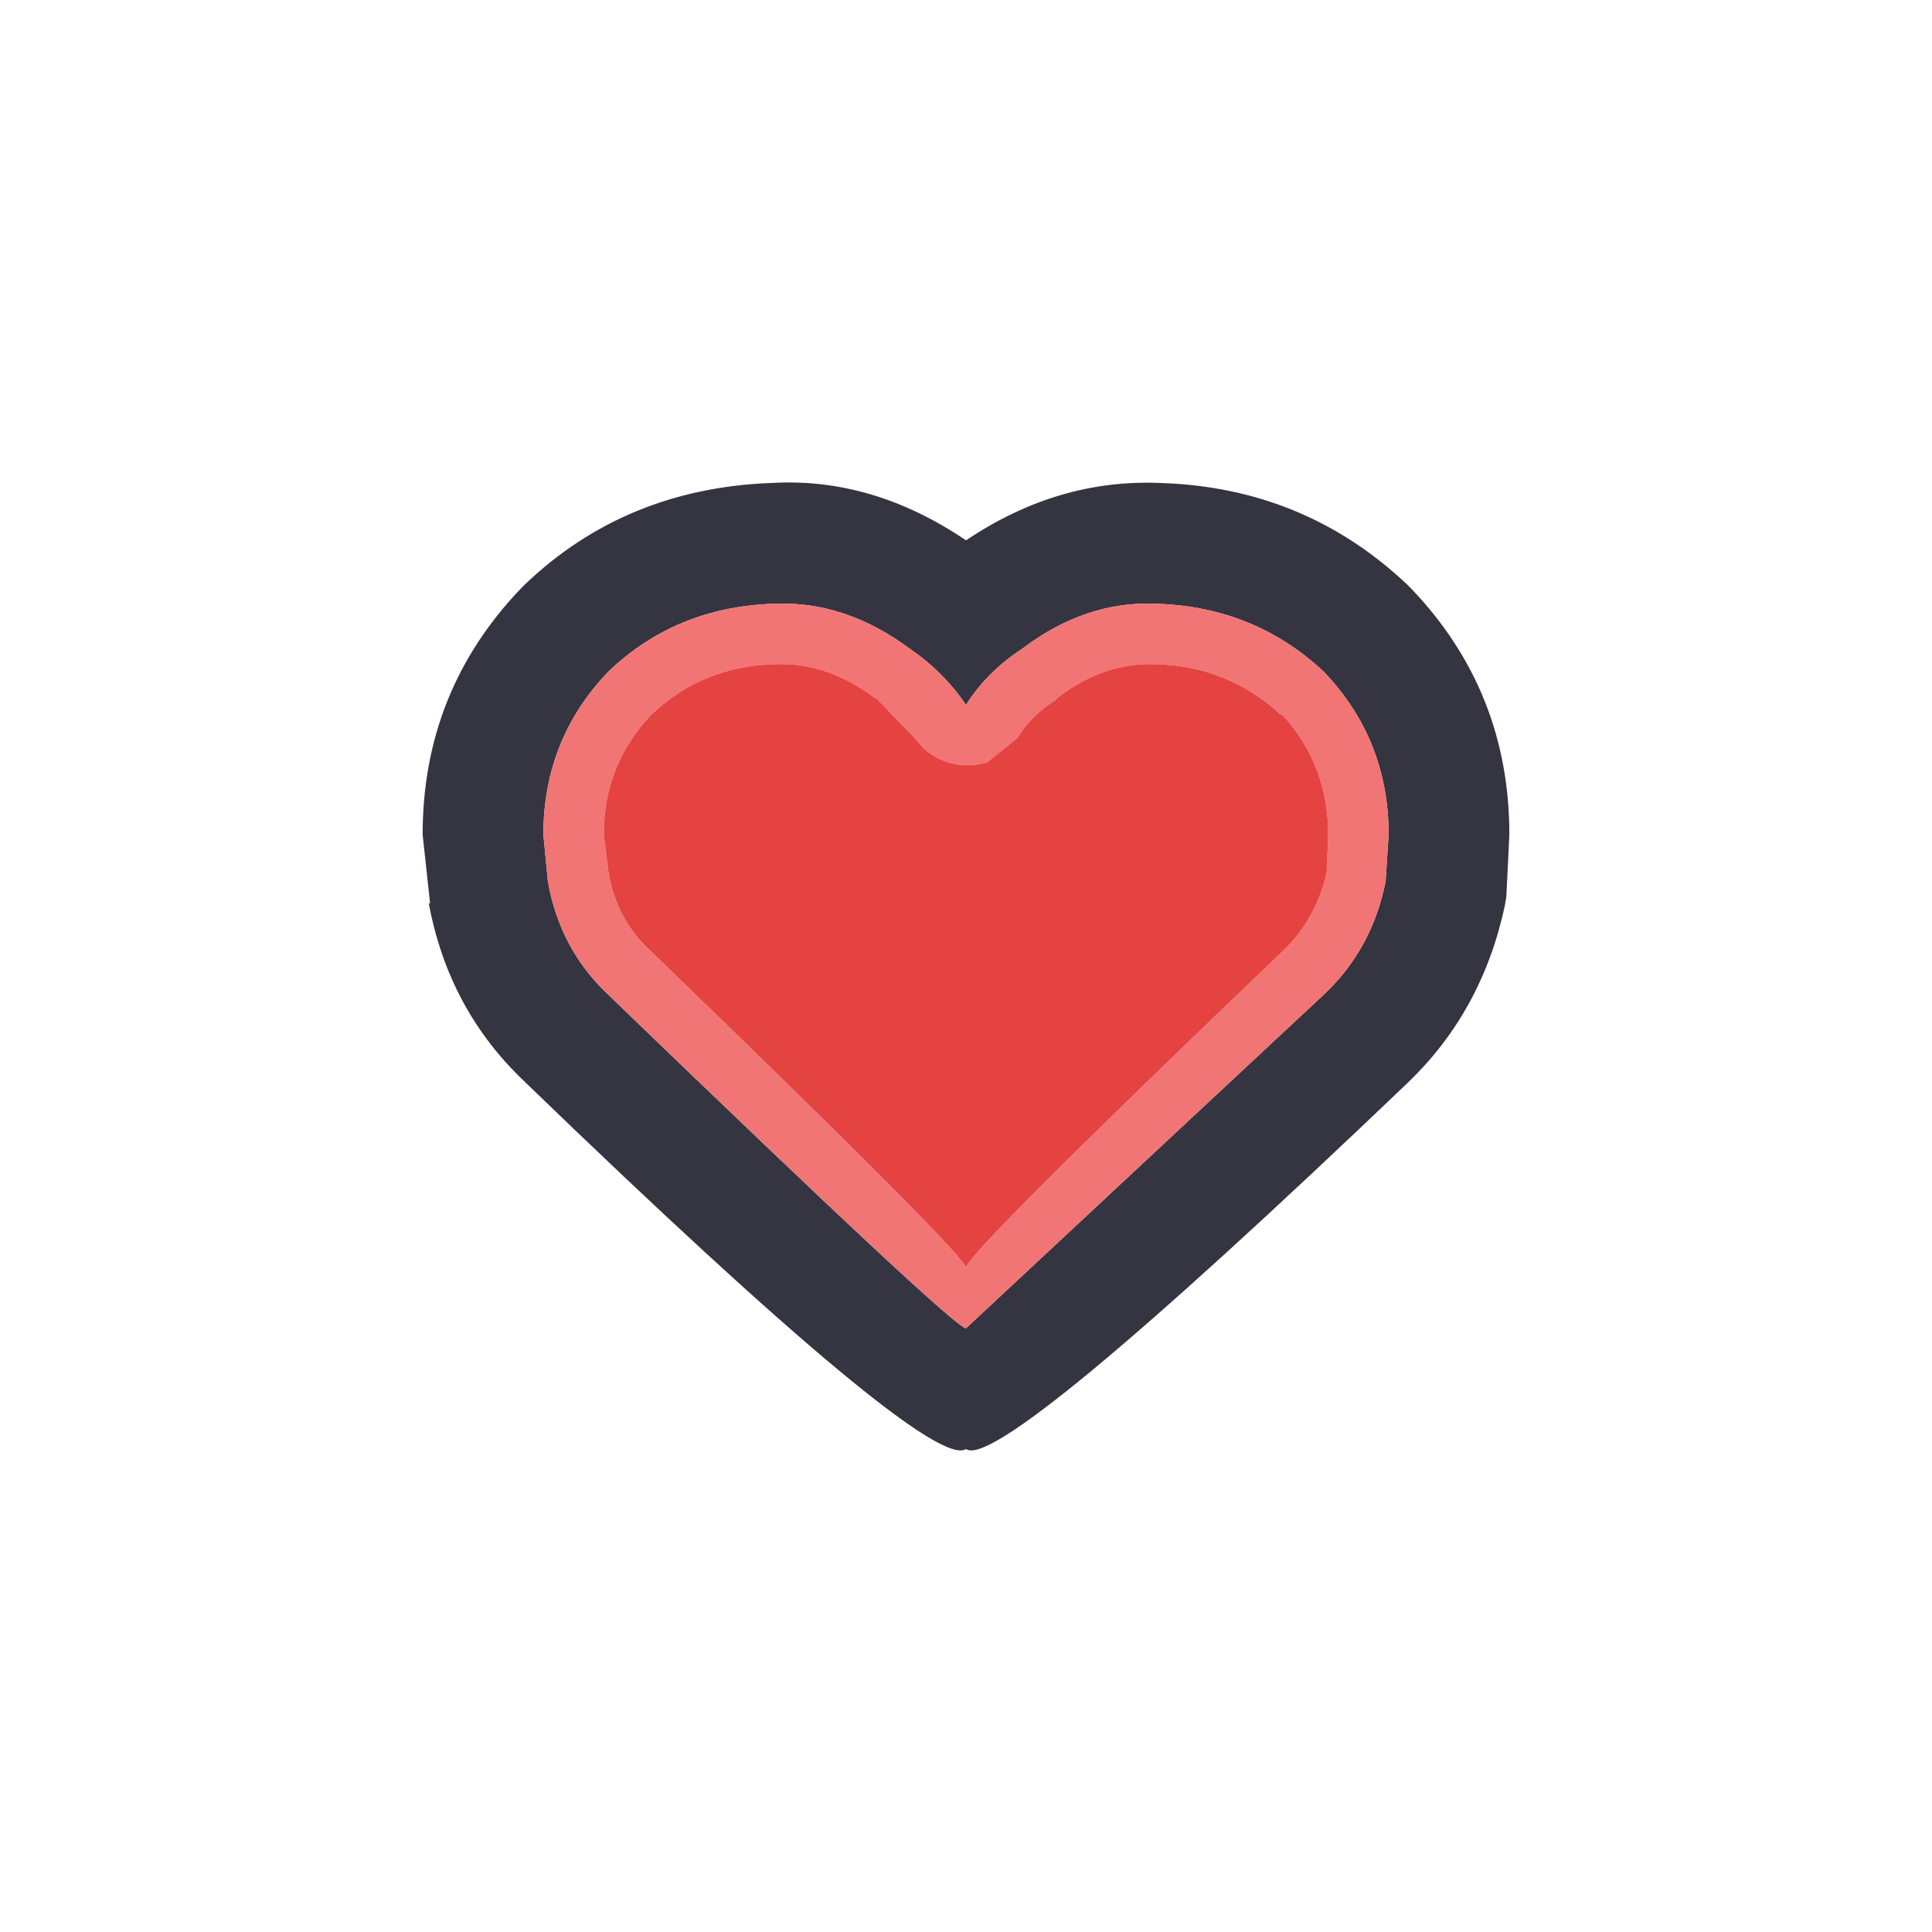 <svg width="64" height="64" xmlns="http://www.w3.org/2000/svg" xmlns:xlink="http://www.w3.org/1999/xlink">
  <defs/>
  <g>
    <path stroke="none" fill="#353541" d="M14 27.65 Q14 22.9 17.25 19.5 L17.4 19.35 Q20.7 16.2 25.5 16 L25.55 16 Q28.9 15.8 32 17.9 35.05 15.85 38.45 16 43.2 16.15 46.6 19.35 L46.75 19.5 Q50 22.9 50 27.65 L49.9 29.7 49.85 30 Q49.1 33.5 46.65 35.85 L46.6 35.9 Q33.1 48.8 32 48 30.8 48.8 17.45 35.9 L17.4 35.85 Q14.85 33.45 14.2 29.9 L14.25 29.95 14 27.65 M32 44 L43.85 32.95 Q45.45 31.45 45.9 29.2 L46 27.65 Q46 24.5 43.85 22.25 41.55 20.1 38.3 20 35.95 19.9 33.85 21.5 32.7 22.25 32 23.35 31.25 22.25 30.15 21.5 28 19.9 25.65 20 22.4 20.1 20.15 22.25 18 24.5 18 27.65 L18.15 29.2 Q18.55 31.45 20.15 32.95 31.6 44 32 44"/>
    <path stroke="none" fill="#F17575" d="M32 44 Q31.6 44 20.15 32.95 18.55 31.45 18.15 29.2 L18 27.65 Q18 24.5 20.15 22.25 22.4 20.1 25.65 20 28 19.9 30.15 21.5 31.25 22.25 32 23.35 32.7 22.25 33.85 21.5 35.95 19.9 38.3 20 41.55 20.1 43.85 22.25 46 24.5 46 27.65 L45.9 29.2 Q45.45 31.45 43.85 32.95 L32 44 M21.55 31.5 Q32 41.6 32 42 31.95 41.6 42.5 31.5 43.6 30.45 43.95 28.9 L44 27.65 Q44 25.35 42.5 23.7 L42.4 23.65 Q40.65 22.05 38.25 22 36.55 21.95 35.05 23.1 L34.95 23.2 Q34.15 23.7 33.7 24.45 L32.7 25.25 Q32.05 25.45 31.4 25.25 30.75 25.05 30.35 24.5 L29.05 23.15 28.95 23.1 Q27.4 21.95 25.75 22 L25.7 22 Q23.3 22.05 21.6 23.65 L21.55 23.7 Q20 25.35 20 27.65 L20.15 28.85 Q20.4 30.45 21.55 31.5"/>
    <path stroke="none" fill="#E54341" d="M21.55 31.5 Q20.4 30.45 20.15 28.85 L20 27.65 Q20 25.35 21.55 23.7 L21.6 23.65 Q23.3 22.05 25.7 22 L25.75 22 Q27.4 21.95 28.95 23.1 L29.05 23.15 30.35 24.5 Q30.75 25.05 31.4 25.25 32.05 25.45 32.7 25.25 L33.7 24.45 Q34.15 23.7 34.95 23.2 L35.05 23.1 Q36.55 21.95 38.25 22 40.65 22.05 42.4 23.65 L42.5 23.7 Q44 25.35 44 27.65 L43.95 28.9 Q43.6 30.45 42.5 31.5 31.95 41.6 32 42 32 41.6 21.55 31.5"/>
  </g>
</svg>